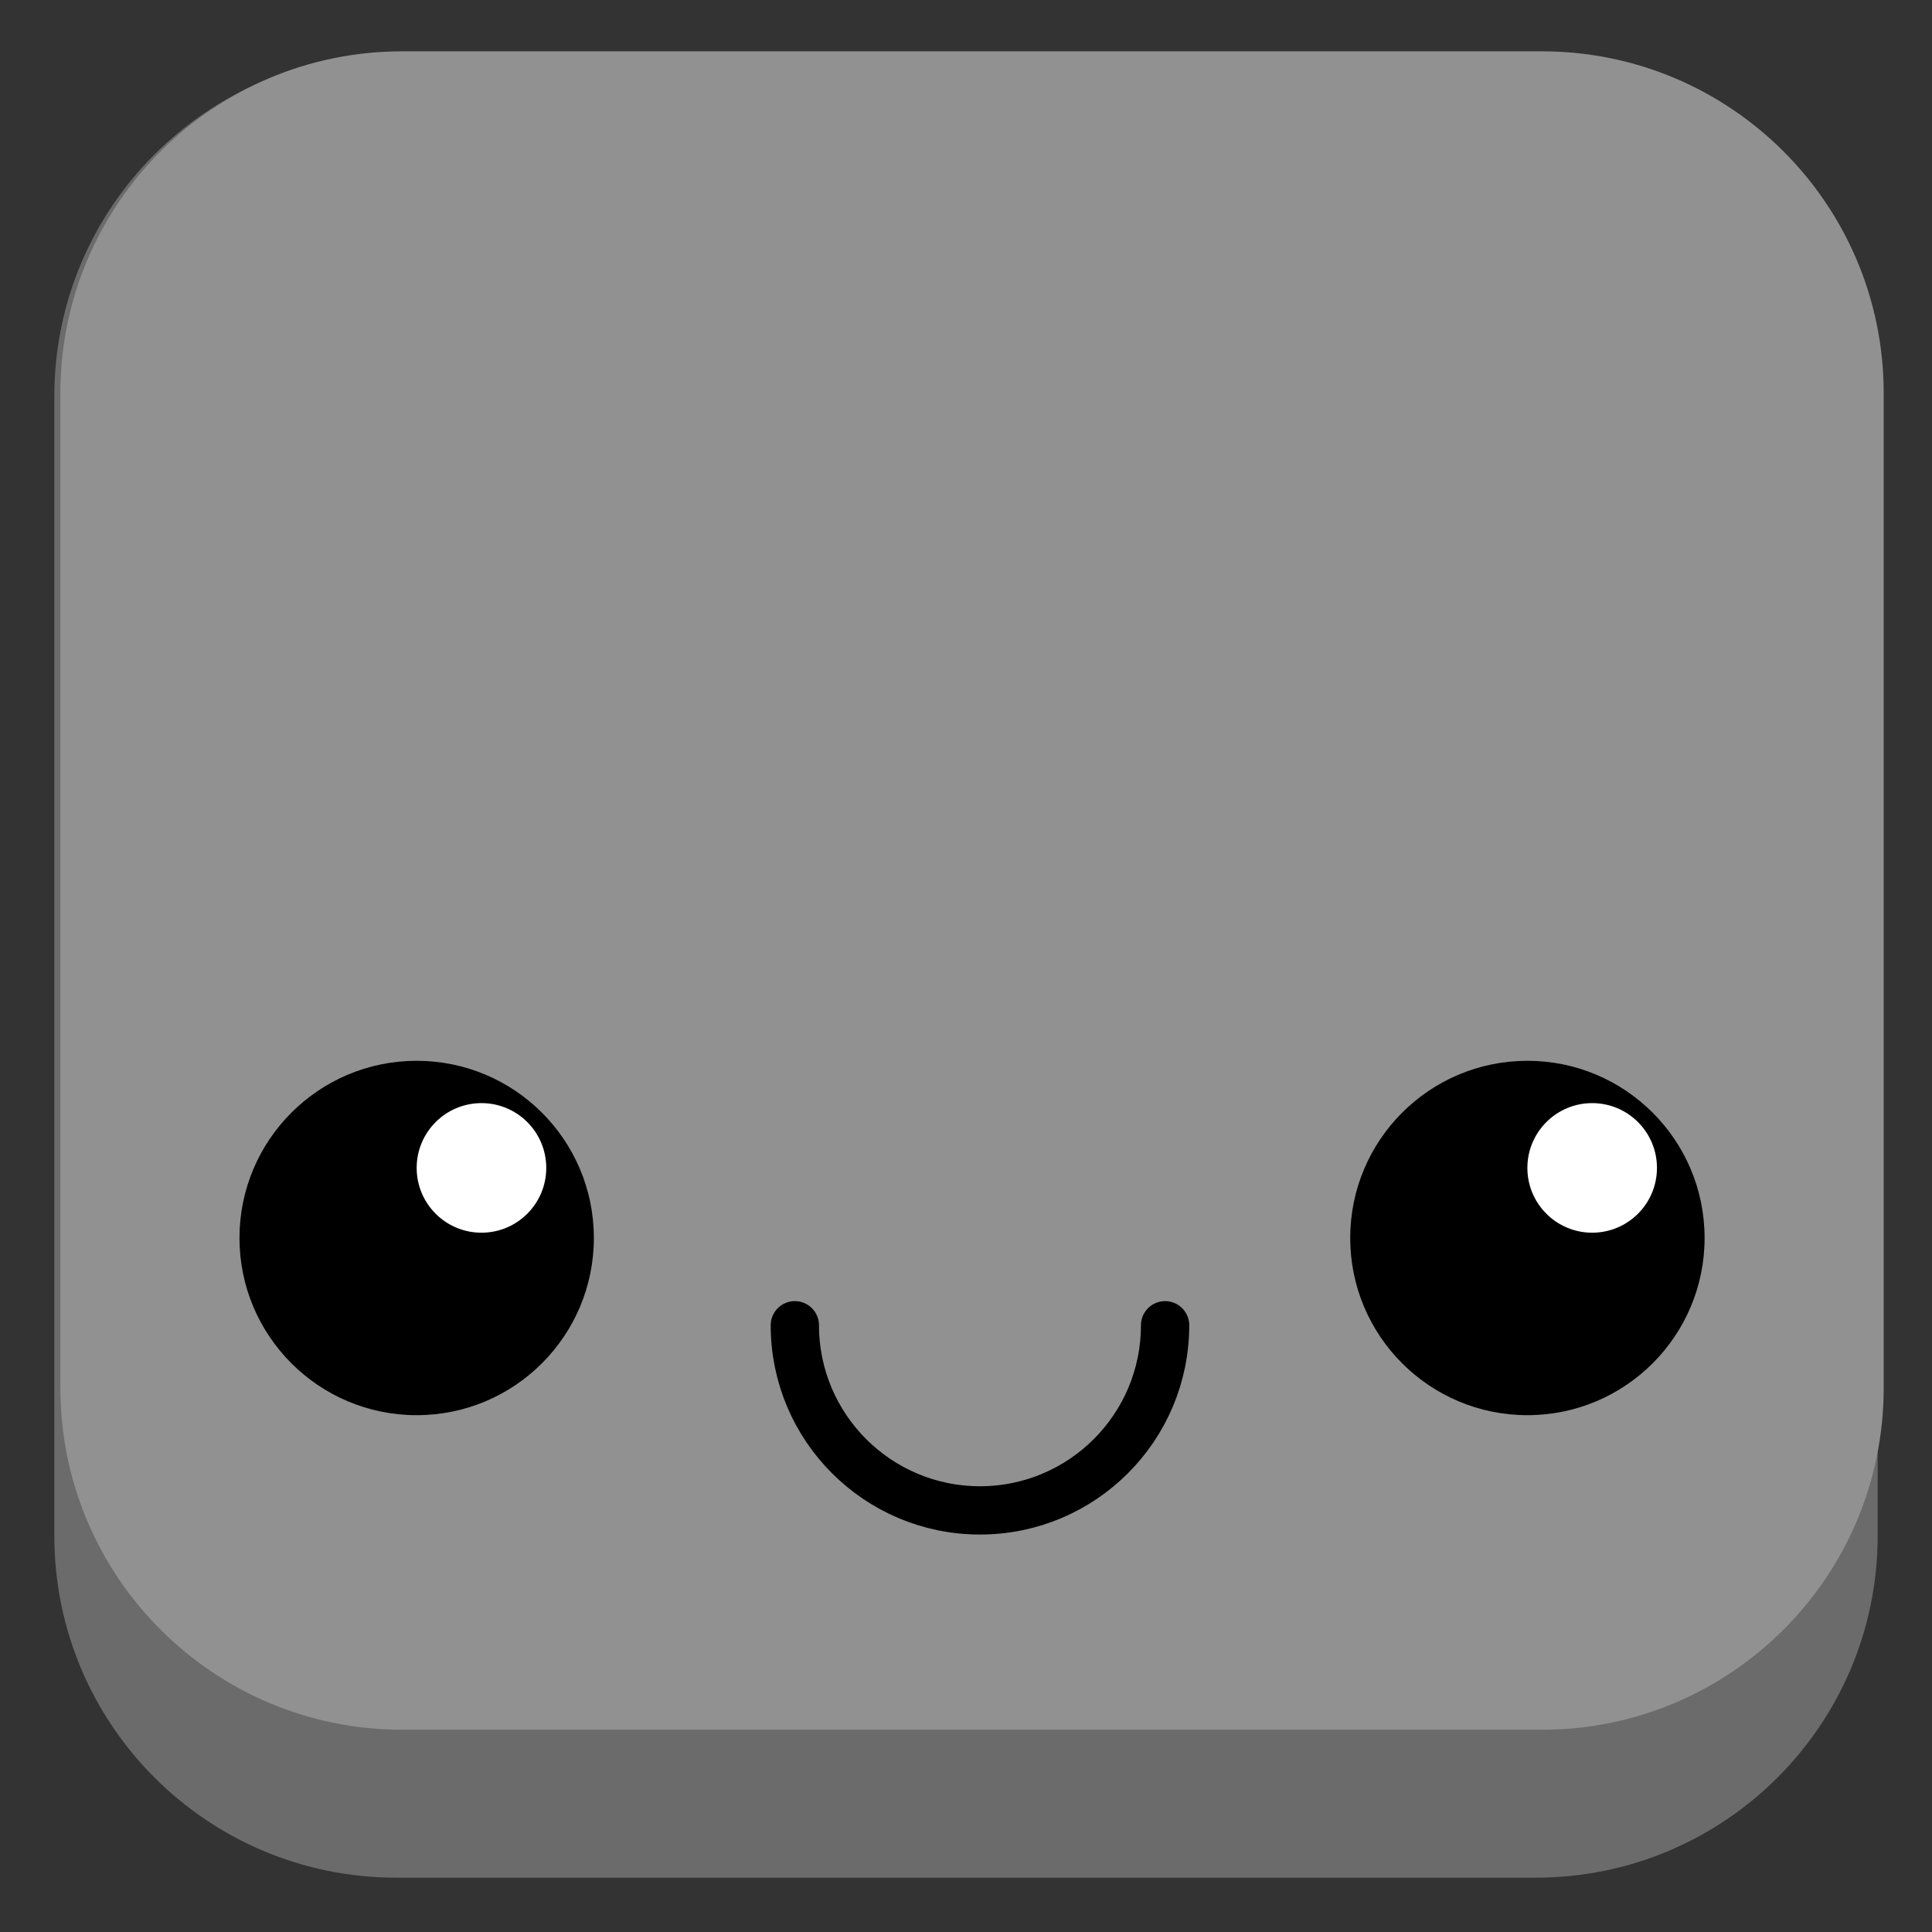<?xml version="1.0" encoding="utf-8"?>
<!-- Generator: Adobe Illustrator 16.0.0, SVG Export Plug-In . SVG Version: 6.00 Build 0)  -->
<!DOCTYPE svg PUBLIC "-//W3C//DTD SVG 1.1//EN" "http://www.w3.org/Graphics/SVG/1.1/DTD/svg11.dtd">
<svg version="1.1" id="Capa_1" xmlns="http://www.w3.org/2000/svg" xmlns:xlink="http://www.w3.org/1999/xlink" x="0px" y="0px"
	 width="160px" height="160px" viewBox="0 0 160 160" enable-background="new 0 0 160 160" xml:space="preserve">
<rect x="0" y="0" width="160" height="160" fill="#333333" stroke="none"/>
<g>
	<path fill="#6B6B6B" d="M155.5,127.188c0,15.638-12.676,28.313-28.313,28.313H32.813C17.176,155.5,4.5,142.824,4.5,127.188V32.813
		C4.5,17.176,17.176,4.5,32.813,4.5h94.375c15.638,0,28.313,12.676,28.313,28.313L155.5,127.188L155.5,127.188z"/>
	<path fill="#919191" d="M156,114.938c0,15.638-12.676,28.313-28.313,28.313H33.313C17.676,143.25,5,130.574,5,114.938V32.563
		C5,16.926,17.676,4.25,33.313,4.25h94.375C143.324,4.25,156,16.926,156,32.563V114.938z"/>
	<g>
		<g>
			<circle cx="126.493" cy="102.525" r="14.674"/>
			<circle fill="#FFFFFF" cx="131.857" cy="96.721" r="5.366"/>
		</g>
		<g>
			<circle cx="34.507" cy="102.525" r="14.674"/>
			<circle fill="#FFFFFF" cx="39.873" cy="96.721" r="5.366"/>
		</g>
		<path fill="none" stroke="#000000" stroke-width="4" stroke-linecap="round" stroke-miterlimit="10" d="M96.488,109.753
			c0,8.467-6.864,15.331-15.332,15.331c-8.466,0-15.331-6.864-15.331-15.331"/>
	</g>
</g>
</svg>
